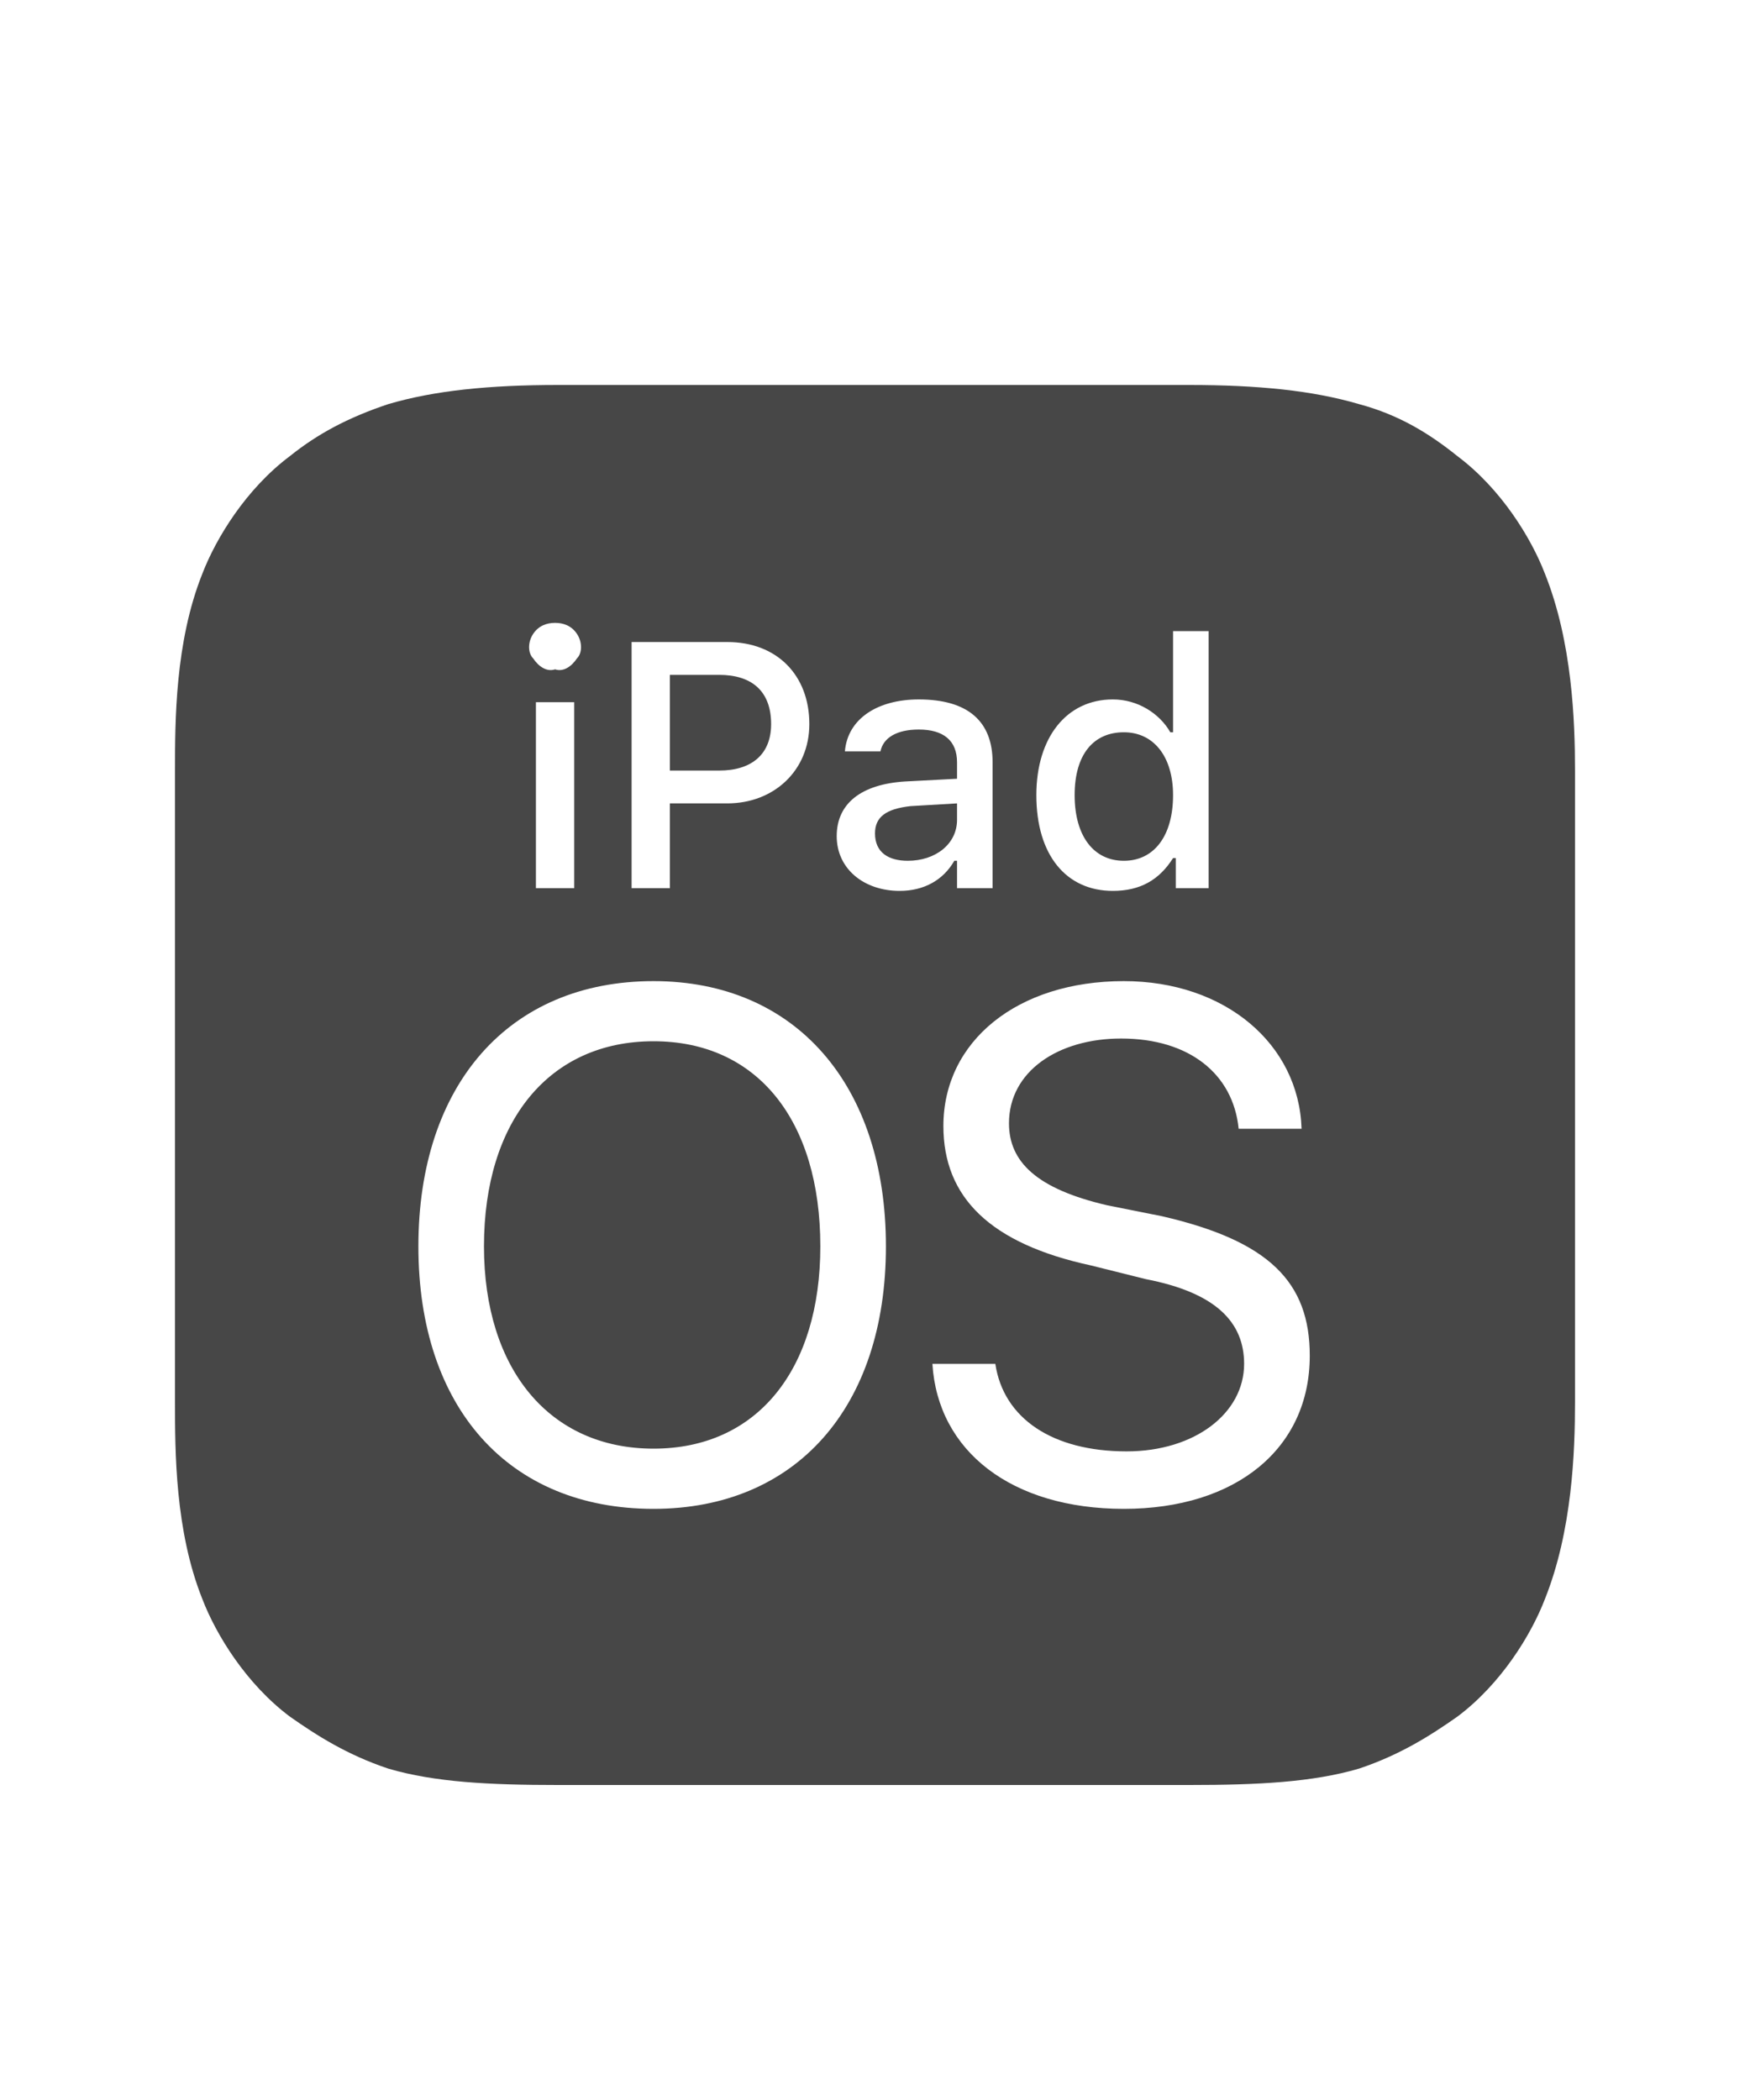 <svg width="25" height="30" viewBox="0 0 25 30" fill="none" xmlns="http://www.w3.org/2000/svg">
<g id="label-paired / lg / ipados-lg" clip-path="url(#clip0_2556_16887)">
<path id="icon" d="M16.758 11.359C16.758 10.812 16.484 10.461 16.055 10.461C15.625 10.461 15.352 10.773 15.352 11.359C15.352 11.945 15.625 12.297 16.055 12.297C16.484 12.297 16.758 11.945 16.758 11.359ZM11.016 10.344C11.016 10.773 10.742 11.008 10.273 11.008H9.57V9.641H10.273C10.742 9.641 11.016 9.875 11.016 10.344ZM9.336 14.875C10.82 14.875 11.719 16.008 11.719 17.805C11.719 19.562 10.82 20.695 9.336 20.695C7.852 20.695 6.914 19.562 6.914 17.805C6.914 16.008 7.852 14.875 9.336 14.875ZM13.008 11.516C12.656 11.555 12.5 11.672 12.5 11.906C12.5 12.18 12.695 12.297 12.969 12.297C13.359 12.297 13.672 12.062 13.672 11.711V11.477L13.008 11.516ZM22.07 8.195C22.461 9.172 22.5 10.305 22.5 11.008V20.031C22.5 20.734 22.461 21.867 22.07 22.844C21.875 23.352 21.445 24.055 20.82 24.523C20.43 24.797 20 25.07 19.414 25.266C18.75 25.461 17.969 25.5 16.992 25.5H7.969C6.992 25.5 6.211 25.461 5.547 25.266C4.961 25.07 4.531 24.797 4.141 24.523C3.516 24.055 3.086 23.352 2.891 22.844C2.5 21.867 2.5 20.734 2.5 20.031V11.008C2.5 10.305 2.5 9.172 2.891 8.195C3.086 7.688 3.516 6.984 4.141 6.516C4.531 6.203 4.961 5.969 5.547 5.773C6.211 5.578 6.992 5.5 7.969 5.5H16.992C17.969 5.5 18.75 5.578 19.414 5.773C20 5.93 20.43 6.203 20.82 6.516C21.445 6.984 21.875 7.688 22.07 8.195ZM15.898 9.992C15.234 9.992 14.805 10.539 14.805 11.359C14.805 12.219 15.234 12.727 15.898 12.727C16.289 12.727 16.562 12.57 16.758 12.258H16.797V12.688H17.266V9.016H16.758V10.461H16.719C16.562 10.188 16.25 9.992 15.898 9.992ZM9.023 9.172V12.688H9.57V11.477H10.391C11.055 11.477 11.562 11.008 11.562 10.344C11.562 9.641 11.094 9.172 10.391 9.172H9.023ZM7.93 9.562C8.047 9.602 8.164 9.523 8.242 9.406C8.32 9.328 8.32 9.172 8.242 9.055C8.164 8.938 8.047 8.898 7.93 8.898C7.812 8.898 7.695 8.938 7.617 9.055C7.539 9.172 7.539 9.328 7.617 9.406C7.695 9.523 7.812 9.602 7.93 9.562ZM8.203 10.031H7.656V12.688H8.203V10.031ZM9.336 21.555C11.367 21.555 12.656 20.109 12.656 17.805C12.656 15.5 11.367 14.016 9.336 14.016C7.266 14.016 5.977 15.5 5.977 17.805C5.977 20.109 7.266 21.555 9.336 21.555ZM11.953 11.945C11.953 12.414 12.344 12.727 12.852 12.727C13.203 12.727 13.477 12.57 13.633 12.297H13.672V12.688H14.18V10.891C14.18 10.305 13.828 9.992 13.125 9.992C12.539 9.992 12.109 10.266 12.07 10.734H12.578C12.617 10.539 12.812 10.422 13.125 10.422C13.477 10.422 13.672 10.578 13.672 10.891V11.125L12.93 11.164C12.305 11.203 11.953 11.477 11.953 11.945ZM16.055 21.555C17.656 21.555 18.711 20.695 18.711 19.367C18.711 18.312 18.125 17.727 16.602 17.375L15.82 17.219C14.805 16.984 14.414 16.594 14.414 16.047C14.414 15.305 15.117 14.836 16.016 14.836C16.992 14.836 17.617 15.344 17.695 16.125H18.594C18.555 14.914 17.5 14.016 16.055 14.016C14.531 14.016 13.477 14.875 13.477 16.086C13.477 17.102 14.141 17.766 15.586 18.078L16.367 18.273C17.383 18.469 17.773 18.898 17.773 19.484C17.773 20.188 17.07 20.734 16.094 20.734C15.039 20.734 14.336 20.266 14.219 19.484H13.32C13.398 20.734 14.453 21.555 16.055 21.555Z" fill="black" fill-opacity="0.72"/>
</g>
<defs>
<clipPath id="clip0_2556_16887">
<rect width="25" height="30" fill="white"/>
</clipPath>
</defs>
</svg>
